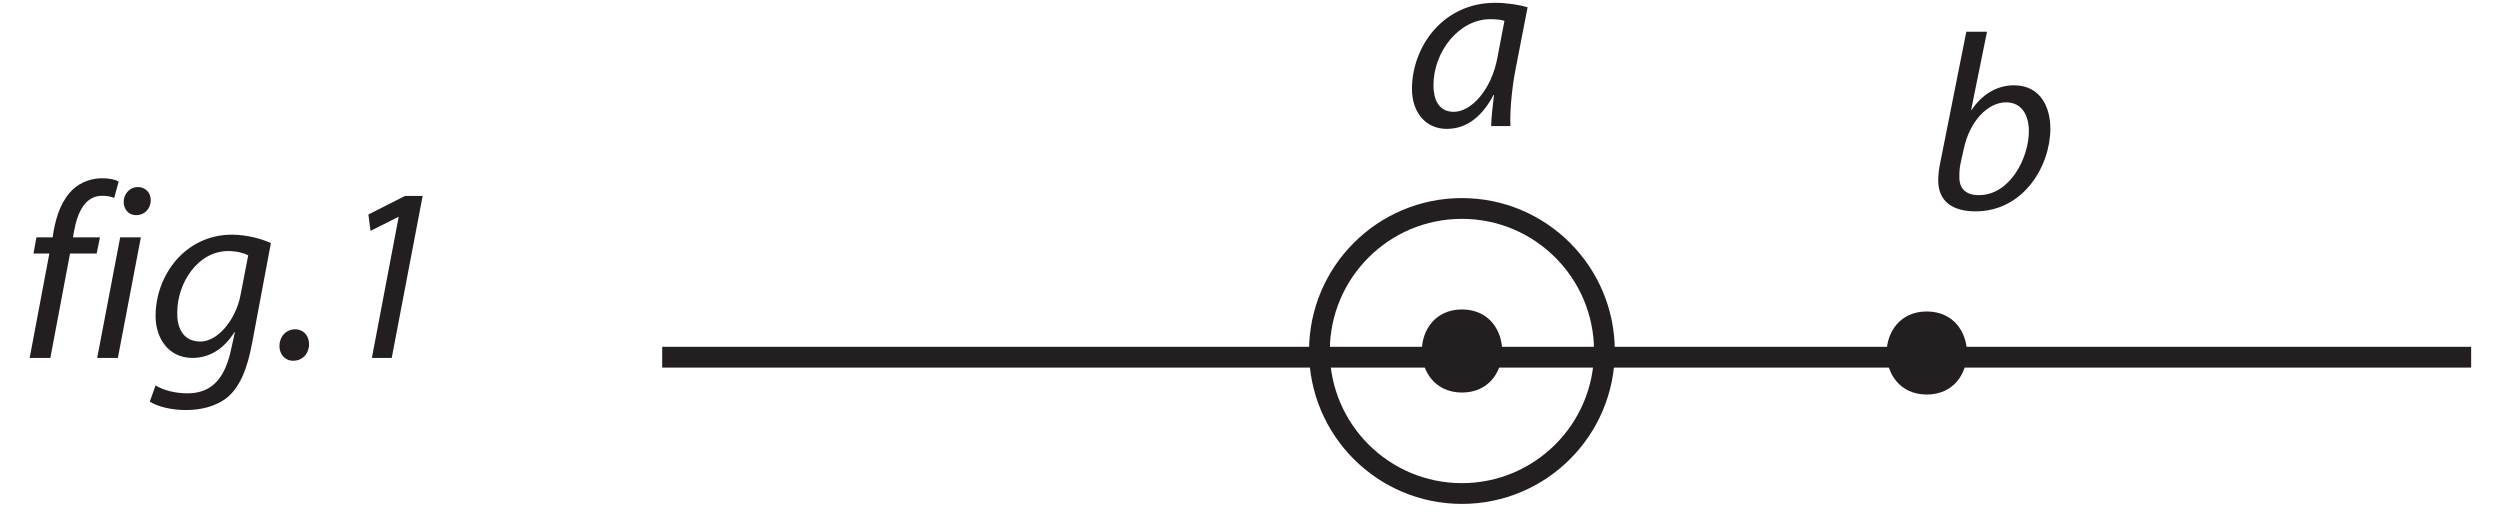 <?xml version="1.0" encoding="UTF-8"?><svg xmlns="http://www.w3.org/2000/svg" xmlns:xlink="http://www.w3.org/1999/xlink" viewBox="0 0 236.12 49.028" width="117.077pt" height="24.31pt" version="1.2">
<defs>
<g>
<symbol overflow="visible" id="glyph0-0">
<path style="stroke:none;" d=""/>
</symbol>
<symbol overflow="visible" id="glyph0-1">
<path style="stroke:none;" d="M 2.891 0 L 4.75 -9.859 L 7.266 -9.859 L 7.578 -11.391 L 5.031 -11.391 L 5.125 -11.938 C 5.453 -13.812 6.219 -15.312 7.766 -15.312 C 8.219 -15.312 8.609 -15.25 8.922 -15.109 L 9.344 -16.656 C 9.062 -16.828 8.562 -16.969 7.766 -16.969 C 6.781 -16.969 5.781 -16.609 5.062 -15.953 C 4.047 -15.031 3.484 -13.578 3.203 -12 L 3.109 -11.391 L 1.578 -11.391 L 1.297 -9.859 L 2.797 -9.859 L 0.938 0 Z "/>
</symbol>
<symbol overflow="visible" id="glyph0-2">
<path style="stroke:none;" d="M 2.609 0 L 4.781 -11.391 L 2.828 -11.391 L 0.656 0 Z M 4.328 -13.484 C 5.109 -13.484 5.688 -14.047 5.719 -14.875 C 5.719 -15.594 5.219 -16.141 4.5 -16.141 C 3.766 -16.141 3.172 -15.531 3.156 -14.75 C 3.156 -14.031 3.625 -13.484 4.312 -13.484 Z "/>
</symbol>
<symbol overflow="visible" id="glyph0-3">
<path style="stroke:none;" d="M 0.234 4.125 C 0.938 4.594 2.266 4.922 3.641 4.922 C 4.938 4.922 6.469 4.641 7.625 3.672 C 8.797 2.641 9.453 0.984 9.906 -1.438 L 11.672 -10.844 C 10.781 -11.266 9.312 -11.641 8 -11.641 C 3.594 -11.641 0.781 -7.828 0.781 -3.953 C 0.781 -1.922 1.953 0 4.266 0 C 5.812 0 7.203 -0.797 8.219 -2.422 L 8.266 -2.422 L 7.891 -0.703 C 7.219 2.375 5.719 3.344 3.781 3.344 C 2.609 3.344 1.453 3.031 0.781 2.594 Z M 8.797 -5.906 C 8.375 -3.672 6.688 -1.547 5.016 -1.547 C 3.266 -1.547 2.797 -3.016 2.828 -4.281 C 2.828 -7.109 4.797 -10.094 7.641 -10.094 C 8.453 -10.094 9.156 -9.891 9.531 -9.688 Z "/>
</symbol>
<symbol overflow="visible" id="glyph0-4">
<path style="stroke:none;" d="M 1.812 0.266 C 2.688 0.266 3.297 -0.422 3.297 -1.297 C 3.297 -2.094 2.781 -2.703 1.984 -2.703 C 1.109 -2.703 0.5 -2 0.5 -1.125 C 0.5 -0.359 1.016 0.266 1.781 0.266 Z "/>
</symbol>
<symbol overflow="visible" id="glyph0-5">
<path style="stroke:none;" d="M 4.266 0 L 6.141 0 L 9.062 -15.297 L 7.391 -15.297 L 3.938 -13.547 L 4.141 -12 L 6.75 -13.312 L 6.797 -13.312 Z "/>
</symbol>
<symbol overflow="visible" id="glyph0-6">
<path style="stroke:none;" d="M 10.047 0 C 10 -1.266 10.141 -3.297 10.516 -5.266 L 11.672 -11.219 C 10.891 -11.453 9.688 -11.641 8.609 -11.641 C 3.672 -11.641 0.75 -7.484 0.75 -3.5 C 0.75 -1.344 2 0.266 4.031 0.266 C 5.625 0.266 7.203 -0.562 8.453 -2.938 L 8.5 -2.938 C 8.359 -1.766 8.234 -0.688 8.234 0 Z M 8.828 -6.5 C 8.281 -3.453 6.359 -1.344 4.703 -1.344 C 3.219 -1.344 2.781 -2.594 2.781 -3.859 C 2.781 -7.031 5.203 -10.094 8.141 -10.094 C 8.797 -10.094 9.203 -10.031 9.484 -9.938 Z "/>
</symbol>
<symbol overflow="visible" id="glyph0-7">
<path style="stroke:none;" d=""/>
</symbol>
<symbol overflow="visible" id="glyph0-8">
<path style="stroke:none;" d="M 3.734 -16.703 L 1.297 -4.453 C 1.172 -3.906 1.078 -3.219 1.078 -2.656 C 1.078 -0.562 2.594 0.266 4.594 0.266 C 9.156 0.266 11.672 -4.047 11.672 -7.547 C 11.672 -9.578 10.734 -11.641 8.234 -11.641 C 6.703 -11.641 5.25 -10.844 4.234 -9.312 L 4.188 -9.312 L 5.688 -16.703 Z M 3.484 -5.594 C 4.047 -8.281 5.781 -10.031 7.484 -10.031 C 9.031 -10.031 9.641 -8.734 9.641 -7.312 C 9.641 -4.781 7.859 -1.266 4.922 -1.266 C 3.719 -1.266 3.078 -1.859 3.078 -2.938 C 3.062 -3.547 3.125 -4 3.219 -4.406 Z "/>
</symbol>
</g>
<clipPath id="clip1">
  <path d="M 61 32 L 233.395 32 L 233.395 35 L 61 35 Z "/>
</clipPath>
<clipPath id="clip2">
  <path d="M 113 8 L 163 8 L 163 48.074 L 113 48.074 Z "/>
</clipPath>
</defs>
<g id="surface1">
<g style="fill:rgb(13.73%,12.16%,12.549%);fill-opacity:1;">
  <use xlink:href="#glyph0-1" x="1.864" y="33.805"/>
  <use xlink:href="#glyph0-2" x="8.524" y="33.805"/>
  <use xlink:href="#glyph0-3" x="13.913" y="33.805"/>
</g>
<g style="fill:rgb(13.73%,12.16%,12.549%);fill-opacity:1;">
  <use xlink:href="#glyph0-4" x="25.892" y="33.805"/>
  <use xlink:href="#glyph0-5" x="30.857" y="33.805"/>
</g>
<g clip-path="url(#clip1)" clip-rule="nonzero">
<path style="fill:none;stroke-width:2;stroke-linecap:butt;stroke-linejoin:miter;stroke:rgb(13.73%,12.16%,12.549%);stroke-opacity:1;stroke-miterlimit:4;" d="M 0.001 0.001 L 174.239 0.001 " transform="matrix(0.981,0,0,-0.981,62.542,33.736)"/>
</g>
<path style=" stroke:none;fill-rule:nonzero;fill:rgb(13.73%,12.16%,12.549%);fill-opacity:1;" d="M 138.082 37.074 C 143.141 37.074 143.141 29.227 138.082 29.227 C 133.023 29.227 133.023 37.074 138.082 37.074 "/>
<g clip-path="url(#clip2)" clip-rule="nonzero">
<path style="fill:none;stroke-width:2;stroke-linecap:butt;stroke-linejoin:miter;stroke:rgb(13.73%,12.16%,12.549%);stroke-opacity:1;stroke-miterlimit:4;" d="M -0 -0.002 C -0 -7.575 -6.143 -13.722 -13.72 -13.722 C -21.301 -13.722 -27.44 -7.575 -27.44 -0.002 C -27.44 7.579 -21.301 13.722 -13.72 13.722 C -6.143 13.722 -0 7.579 -0 -0.002 Z " transform="matrix(0.981,0,0,-0.981,151.535,33.151)"/>
</g>
<g style="fill:rgb(13.73%,12.16%,12.549%);fill-opacity:1;">
  <use xlink:href="#glyph0-6" x="132.607" y="11.906"/>
  <use xlink:href="#glyph0-7" x="144.891" y="11.906"/>
</g>
<path style=" stroke:none;fill-rule:nonzero;fill:rgb(13.73%,12.16%,12.549%);fill-opacity:1;" d="M 181.98 37.262 C 187.039 37.262 187.039 29.418 181.98 29.418 C 176.922 29.418 176.922 37.262 181.98 37.262 "/>
<g style="fill:rgb(13.73%,12.16%,12.549%);fill-opacity:1;">
  <use xlink:href="#glyph0-8" x="181.981" y="19.697"/>
</g>
</g>
</svg>
